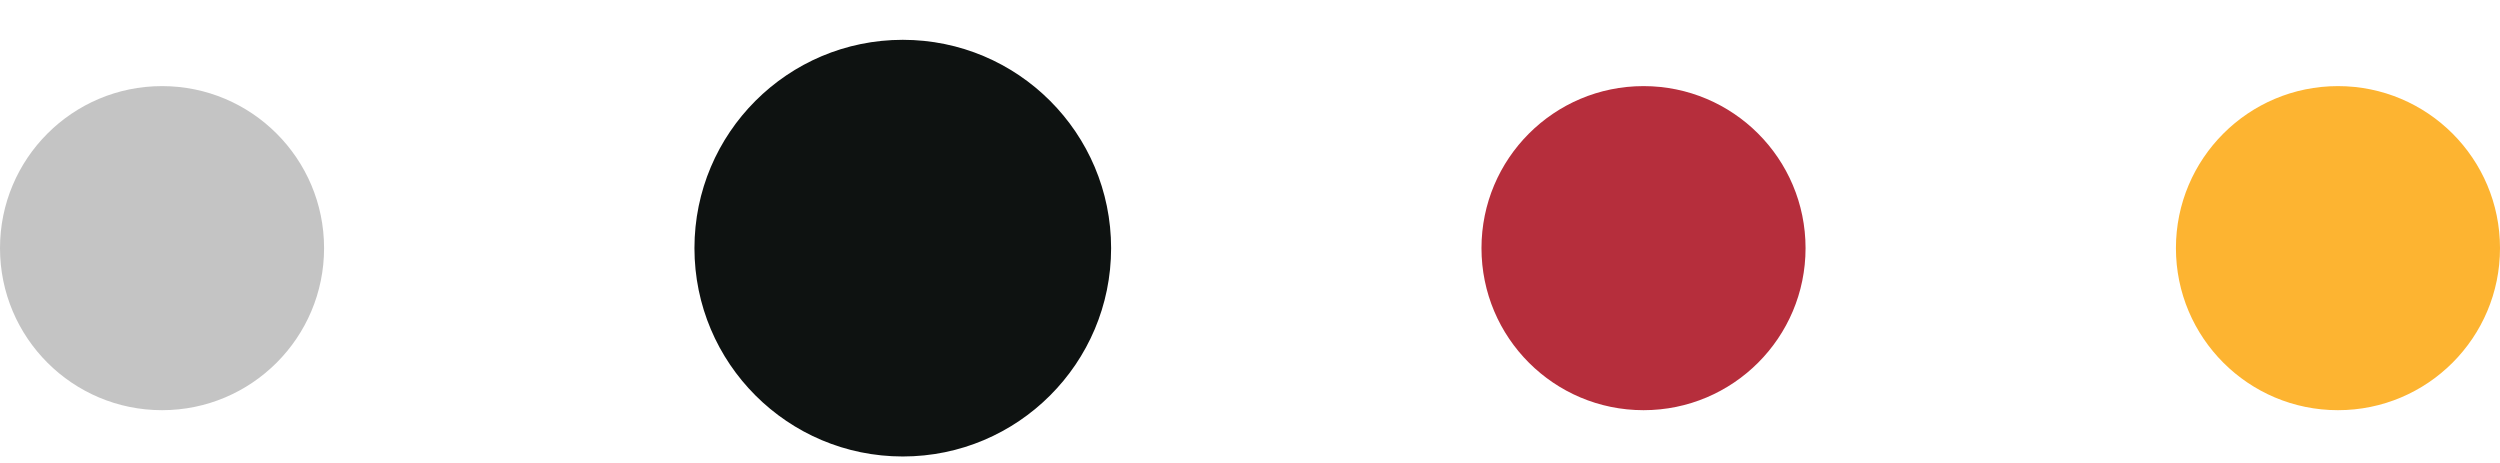 <svg width="54" height="10" fill="none" xmlns="http://www.w3.org/2000/svg"><circle cx="3.5" cy="5.36" r="3.5" fill="#C4C4C4"/><circle cx="19.5" cy="5.36" r="4.5" fill="#0E1211"/><circle cx="35.5" cy="5.36" r="3.5" fill="#B62E3C"/><circle cx="50.5" cy="5.36" r="3.5" fill="#FDB431"/></svg>